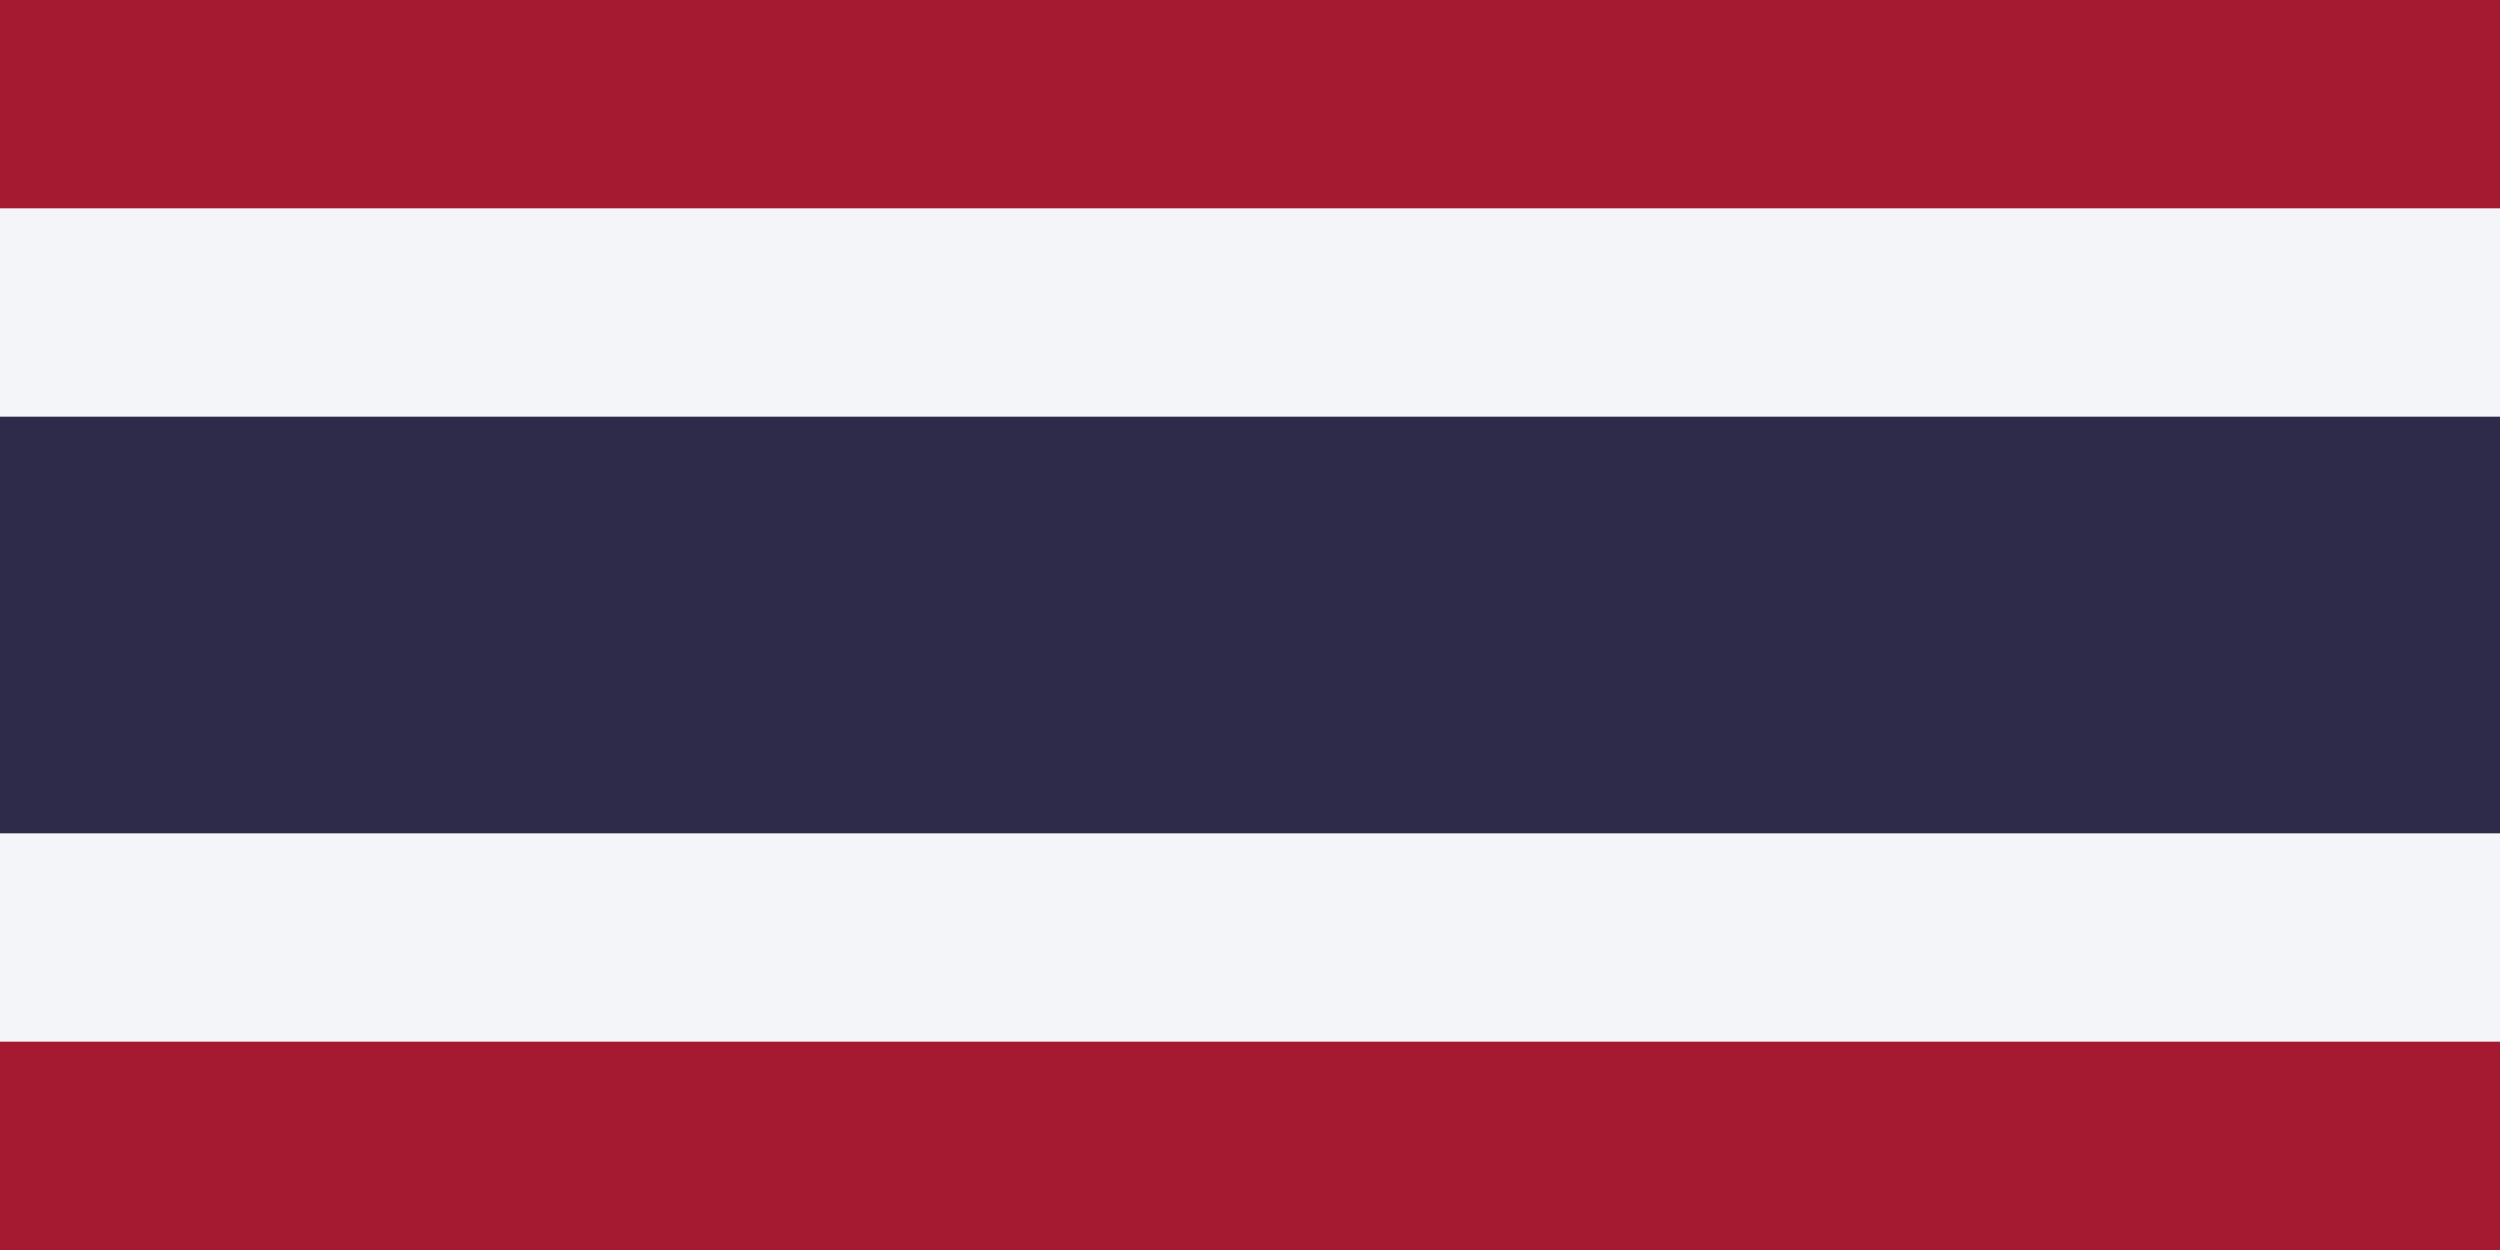 <svg width="900" height="450" viewBox="0 0 900 450" fill="none" xmlns="http://www.w3.org/2000/svg">
<rect width="900" height="450" fill="#1E1E1E"/>
<g clip-path="url(#clip0_0_1)">
<rect width="900" height="450" fill="#D9D9D9"/>
<path d="M0 0H900V450H0V0Z" fill="#A51931"/>
<path d="M0 75H900V375H0V75Z" fill="#F4F5F8"/>
<path d="M0 150H900V300H0V150Z" fill="#2D2A4A"/>
</g>
<defs>
<clipPath id="clip0_0_1">
<rect width="900" height="450" fill="white"/>
</clipPath>
</defs>
</svg>
